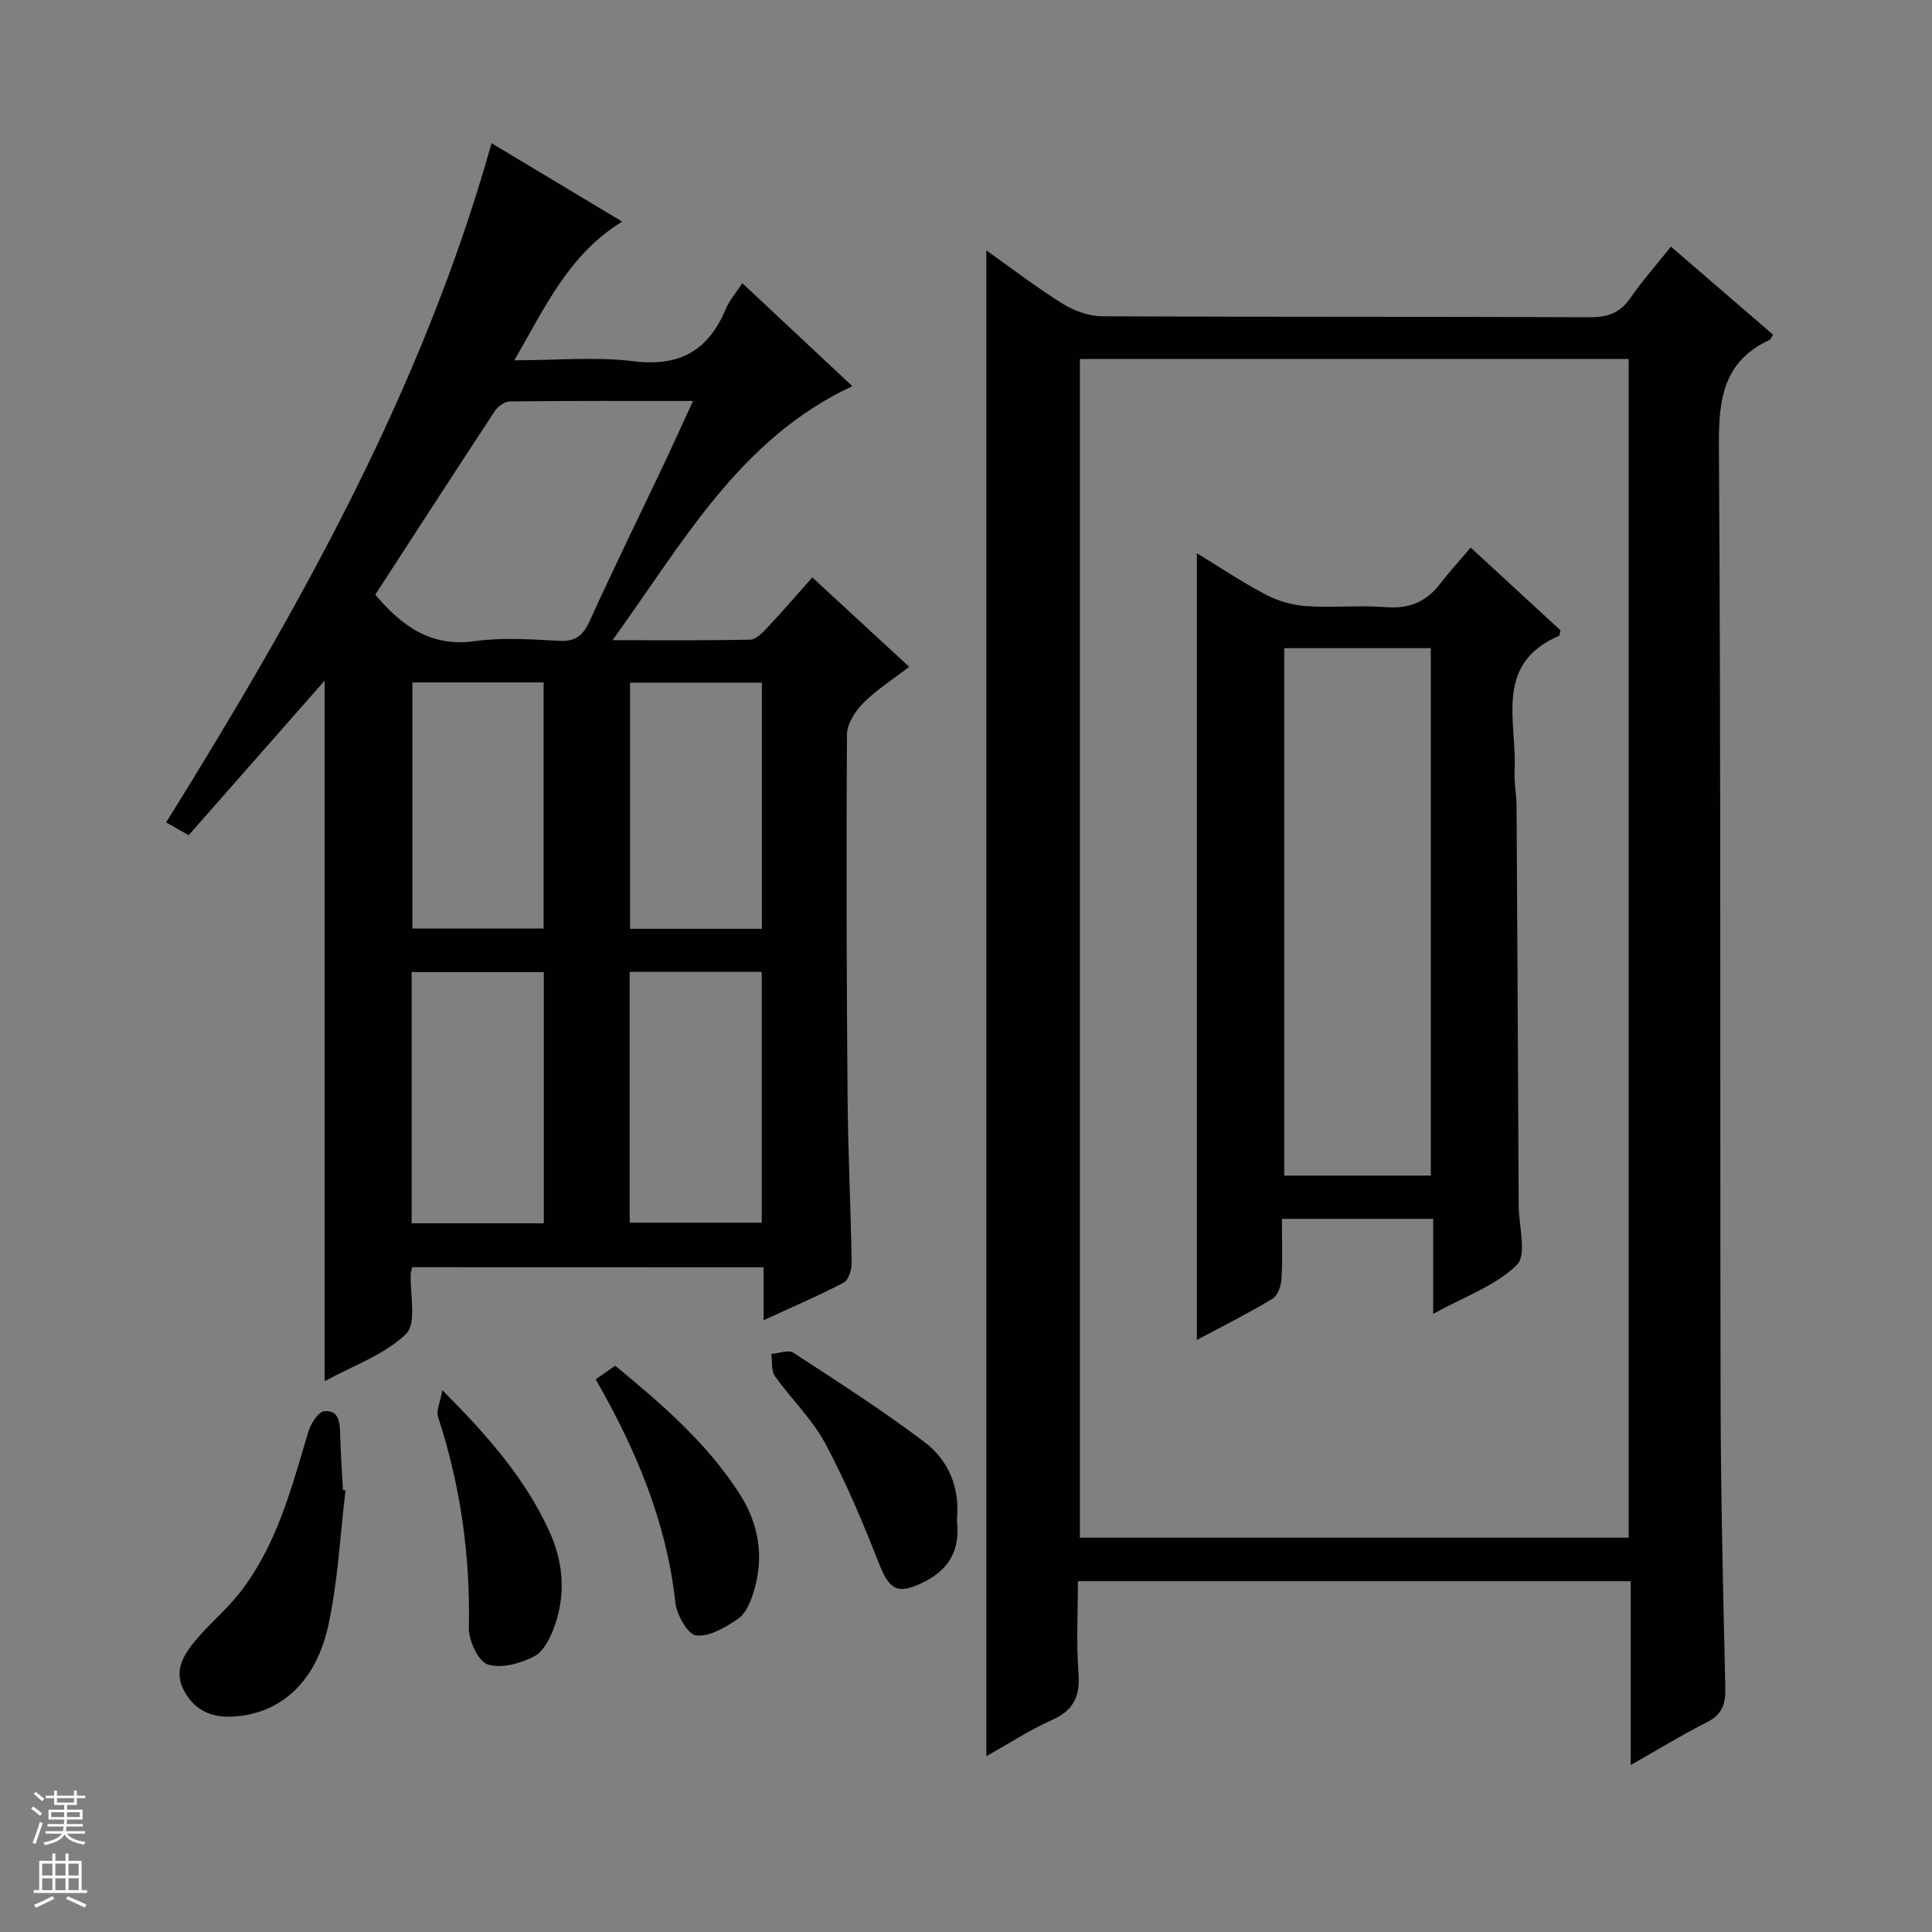 <svg enable-background="new 0 0 400 400" viewBox="0 0 400 400" xmlns="http://www.w3.org/2000/svg"><rect x="0" y="0" width="400" height="400" fill="#808080" stroke="none"/><g fill="#010100"><path d="m337.62 365.43c0-13.15 0-25.42 0-38.06-38.16 0-75.9 0-114.45 0 0 6.27-.36 12.72.12 19.11.36 4.84-1.08 7.69-5.57 9.67-4.5 1.99-8.67 4.74-13.51 7.45 0-104.12 0-207.58 0-311.76 5.32 3.77 10.38 7.67 15.78 11.03 2.38 1.48 5.44 2.6 8.2 2.61 33.66.17 67.33.05 101 .2 3.72.02 6.25-.92 8.38-4 2.44-3.54 5.32-6.78 8.38-10.62 7.21 6.22 14.19 12.24 21.16 18.25-.4.57-.53.97-.79 1.09-9.4 4.37-10.5 12.05-10.44 21.6.43 65.83.21 131.66.35 197.49.04 19.98.52 39.96.98 59.93.08 3.37-.64 5.56-3.84 7.17-5.14 2.59-10.05 5.61-15.75 8.84zm-.42-47.07c0-81.73 0-162.91 0-244.04-38.13 0-75.86 0-113.62 0v244.04z"/><path d="m85.34 262.36c-.15.66-.27.97-.29 1.29-.21 4.29 1.28 10.3-.97 12.5-4.42 4.33-10.92 6.55-16.86 9.81 0-48.78 0-96.81 0-145.05-9.31 10.58-18.65 21.2-28.16 32.01-1.7-.97-2.93-1.66-4.66-2.65 27.62-44.41 53.05-89.61 67.37-140.62 8.97 5.38 17.84 10.71 27.04 16.23-11.08 6.84-15.91 17.64-22.32 28.71 8.9 0 16.92-.76 24.73.2 9.51 1.17 15.44-2.22 19.02-10.78.75-1.79 2.11-3.33 3.45-5.38 7.55 7.07 14.92 13.97 22.77 21.32-23.35 10.93-34.95 32.26-49.64 52.59 10.33 0 19.42.09 28.51-.11 1.2-.03 2.54-1.43 3.52-2.47 3.07-3.26 5.99-6.66 9.33-10.41 6.61 6.1 13.02 12.01 20.05 18.5-3.47 2.68-6.82 4.81-9.55 7.56-1.66 1.67-3.31 4.29-3.33 6.5-.15 24.99-.08 49.98.13 74.97.09 11.48.67 22.95.85 34.43.02 1.38-.65 3.51-1.65 4.04-5.25 2.74-10.7 5.08-16.59 7.79 0-4.02 0-7.31 0-10.96-24.36-.02-48.41-.02-72.75-.02zm-7.64-139.24c5.76 6.84 11.77 10.85 20.64 9.62 5.71-.79 11.63-.37 17.43-.06 3.4.18 4.95-1.1 6.31-4.1 4.94-10.87 10.21-21.59 15.32-32.38 1.96-4.14 3.84-8.33 6.08-13.18-13.14 0-25.55-.05-37.94.09-1.05.01-2.45 1.02-3.08 1.97-8.29 12.6-16.48 25.28-24.76 38.04zm7.53 130.15h27.36c0-17.53 0-34.75 0-52.01-9.28 0-18.21 0-27.36 0zm45.14-52.05v51.93h27.34c0-17.55 0-34.64 0-51.93-9.2 0-18.13 0-27.34 0zm-17.82-8.97c0-17.23 0-34.12 0-50.96-9.31 0-18.24 0-27.17 0v50.96zm45.19.05c0-17.14 0-34 0-50.96-9.29 0-18.31 0-27.29 0v50.96z"/><path d="m71.54 308.57c-1.14 9.36-1.57 18.88-3.59 28.05-2.6 11.74-9.86 18.03-19.25 18.75-4.55.35-8.13-.97-10.48-5.11-2.35-4.12-.35-7.44 2.08-10.41 2.94-3.58 6.62-6.57 9.45-10.23 7.6-9.8 10.62-21.6 14.09-33.2.5-1.66 2.04-4.11 3.29-4.24 3.13-.31 3.23 2.45 3.3 4.91.1 3.81.38 7.61.58 11.42.18.02.35.04.53.06z"/><path d="m123.33 285.57c1.52-1.06 2.72-1.89 4.04-2.81 9.66 7.95 18.96 15.96 25.72 26.47 4.12 6.41 5.15 13.25 2.91 20.48-.62 1.99-1.61 4.36-3.2 5.45-2.58 1.76-5.9 3.74-8.67 3.44-1.72-.19-4.04-4.29-4.31-6.83-1.81-16.68-8.17-31.69-16.49-46.2z"/><path d="m198.11 314.72c.69 5.76-1.23 9.94-6.58 12.69-5.52 2.83-7.32 1.98-9.57-3.76-3.3-8.44-6.84-16.85-11.11-24.82-2.71-5.05-7.06-9.19-10.41-13.92-.8-1.14-.53-3.04-.75-4.59 1.55-.12 3.54-.92 4.57-.25 9.14 5.95 18.33 11.86 27.04 18.41 5.13 3.86 7.51 9.62 6.81 16.24z"/><path d="m91.58 287.82c9.44 9.47 17.17 18.32 22.15 29.22 2.87 6.27 3.44 12.87 1.16 19.42-.84 2.41-2.24 5.38-4.25 6.45-2.84 1.5-6.87 2.61-9.67 1.69-1.98-.65-3.95-4.97-3.9-7.6.31-14.95-1.73-29.46-6.38-43.66-.41-1.27.44-2.95.89-5.52z"/><path d="m247.8 114.54c4.65 2.83 9.32 5.97 14.27 8.57 2.52 1.32 5.51 2.19 8.34 2.38 5.47.37 11.01-.22 16.48.21 4.8.38 8.36-1.05 11.25-4.8 1.92-2.5 4.06-4.82 6.35-7.53 6.79 6.25 12.73 11.73 18.59 17.13-.14.56-.13 1.07-.3 1.14-13.59 5.84-8.67 17.81-9.2 27.93-.13 2.47.4 4.96.41 7.45.17 26.98.29 53.97.43 80.95v1.5c0 4.26 1.77 10.29-.36 12.4-4.38 4.33-10.83 6.56-17.34 10.15 0-7.2 0-13.27 0-19.67-10.61 0-20.66 0-31.31 0 0 4.2.16 8.34-.09 12.45-.09 1.44-.79 3.46-1.87 4.1-5.1 3.06-10.44 5.73-15.65 8.52 0-54.38 0-108.46 0-162.88zm48.43 128.85c0-36.73 0-72.91 0-109.19-10.31 0-20.25 0-30.34 0v109.19z"/></g><path d="m6.45 374.46.42-.45c.65.47 1.27.95 1.85 1.44l-.45.49c-.66-.56-1.26-1.06-1.83-1.48m.93 7.33-.63-.26c.55-1.36 1.05-2.8 1.52-4.33.19.1.38.19.59.27-.46 1.29-.95 2.73-1.48 4.32m-.38-10.38.44-.42c.43.34 1.01.82 1.74 1.44l-.49.49c-.53-.51-1.09-1.01-1.69-1.51m2.5.35h1.72v-1.04h.59v1.04h3.52v-1.04h.59v1.04h1.75v.53h-1.75v1.42h-2.03v.97h3.22v2.03h-3.24c0 .35-.01.66-.03.93h3.32v.53h-3.37c-.03.27-.08.58-.15.94h3.96v.53h-3.71c.67.92 1.93 1.48 3.79 1.68-.13.24-.23.44-.29.59-2.13-.38-3.48-1.08-4.04-2.12-.43.97-1.77 1.72-4.03 2.23-.09-.19-.2-.37-.33-.55 2.1-.42 3.37-1.03 3.81-1.83h-3.36v-.53h3.58c.08-.29.13-.61.16-.94h-3.33v-.53h3.39c.02-.27.04-.58.04-.93h-3.23v-2.03h3.25v-.97h-2.07v-1.42h-1.73zm1.12 3.44v1h2.65c.01-.3.02-.44.01-.4v-.25-.35zm1.19-2h3.52v-.91h-3.52zm4.71 2h-2.63v.59c0 .15-.01.28-.01.4h2.64z" fill="#fafafc"/><path d="m13.55 383.74h.63v1.52h2.72v6.07h1.13v.6h-11.05v-.6h1.13v-6.07h2.73v-1.52h.63v1.52h2.1v-1.52zm-2.68 8.83.38.56c-1.24.63-2.53 1.25-3.85 1.85-.1-.21-.21-.42-.34-.63 1.36-.55 2.63-1.15 3.81-1.78m-2.13-4.27h2.1v-2.45h-2.1zm0 3.04h2.1v-2.46h-2.1zm2.72-3.04h2.1v-2.45h-2.1zm0 3.04h2.1v-2.46h-2.1zm6.07 3.6c-1.41-.71-2.7-1.3-3.86-1.78l.35-.56c1.45.62 2.75 1.19 3.88 1.72zm-1.25-9.09h-2.1v2.45h2.1zm-2.09 5.49h2.1v-2.46h-2.1z" fill="#fafafc"/></svg>